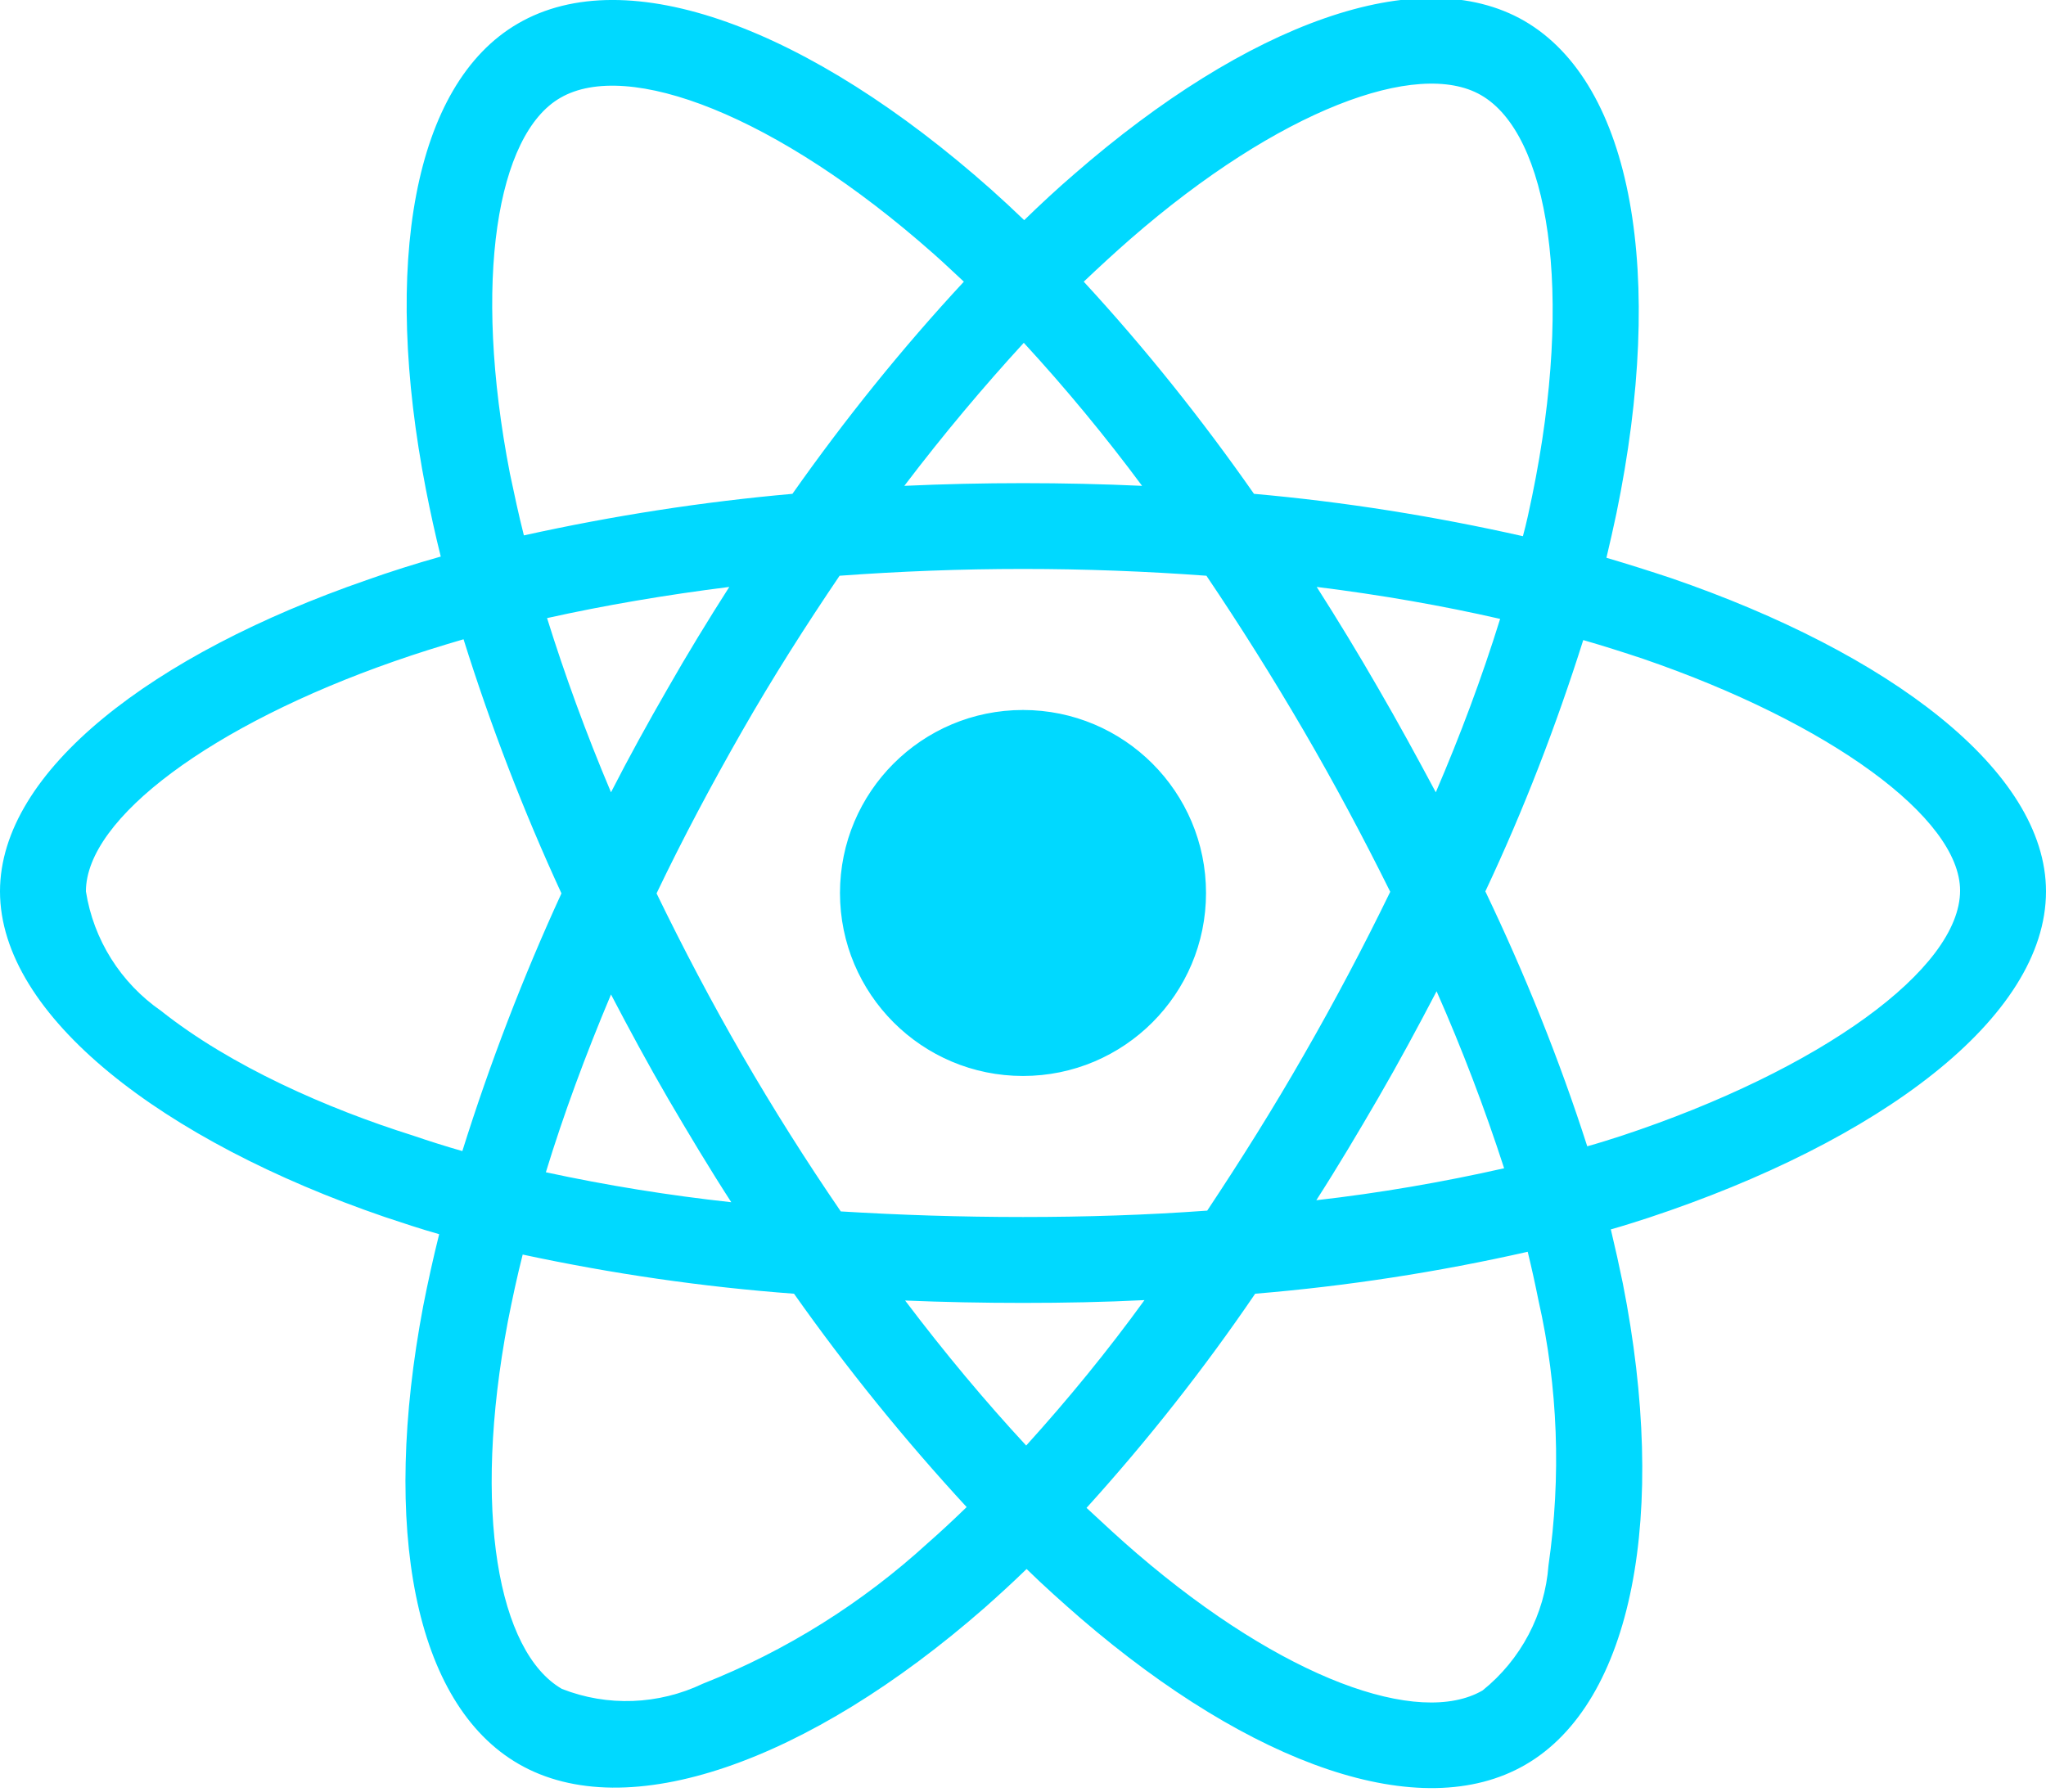 <?xml version="1.0" encoding="UTF-8" standalone="no"?>
<!-- Exported by Character Map UWP -->

<svg
   height="100%"
   viewBox="0 65 1024 897"
   width="100%"
   version="1.1"
   id="svg1"
   sodipodi:docname="React.svg"
   inkscape:version="1.3.2 (091e20e, 2023-11-25, custom)"
   xmlns:inkscape="http://www.inkscape.org/namespaces/inkscape"
   xmlns:sodipodi="http://sodipodi.sourceforge.net/DTD/sodipodi-0.dtd"
   xmlns="http://www.w3.org/2000/svg"
   xmlns:svg="http://www.w3.org/2000/svg">
  <defs
     id="defs1" />
  <sodipodi:namedview
     id="namedview1"
     pagecolor="#ffffff"
     bordercolor="#000000"
     borderopacity="0.25"
     inkscape:showpageshadow="2"
     inkscape:pageopacity="0.0"
     inkscape:pagecheckerboard="0"
     inkscape:deskcolor="#d1d1d1"
     inkscape:zoom="0.9264214"
     inkscape:cx="512.18592"
     inkscape:cy="448.5"
     inkscape:window-width="1920"
     inkscape:window-height="1009"
     inkscape:window-x="-8"
     inkscape:window-y="-8"
     inkscape:window-maximized="1"
     inkscape:current-layer="svg1" />
  <path
     d="M836.4,354.4C825.6,350.8 814.8,347.4 804,344.2C805.8,336.8 807.4,329.4 809,322C833.6,202.8 817.4,107 762.8,75.4C710.2,45.2 624.4,76.6 537.6,152.2C529,159.6 520.6,167.4 512.6,175.2C507.2,170 501.6,164.8 496,159.8C405,79 313.8,45 259.2,76.8C206.8,107.2 191.2,197.4 213.2,310.2C215.4,321.4 217.8,332.4 220.6,343.6C207.8,347.2 195.2,351.2 183.4,355.4C76.6,392.4 -3.1e-005,450.8 -3.1e-005,511.2C-3.1e-005,573.6 81.6,636.2 192.6,674.2C201.6,677.2 210.6,680.2 219.8,682.8C216.8,694.8 214.2,706.6 211.8,718.8C190.8,829.8 207.2,917.8 259.6,948C313.6,979.2 404.4,947.2 492.8,869.8C499.8,863.6 506.8,857.2 513.8,850.4C522.6,859 531.8,867.2 541,875.2C626.6,948.8 711.2,978.6 763.4,948.4C817.4,917.2 835,822.6 812.2,707.4C810.4,698.6 808.4,689.6 806.2,680.4C812.6,678.6 818.8,676.6 825,674.6C940.4,636.4 1024,574.6 1024,511.2C1024,450.6 945.2,391.8 836.4,354.4ZM565.8,184.6C640.2,119.8 709.6,94.4 741.2,112.6C775,132 788,210.4 766.8,313.4C765.4,320.2 764,326.8 762.2,333.4C717.8,323.4 672.8,316.2 627.6,312.2C601.6,275 573.2,239.4 542.4,206C550.2,198.6 557.8,191.6 565.8,184.6ZM334.4,615C344.6,632.4 355,649.8 366,666.8C334.8,663.4 303.8,658.4 273.2,651.8C282,623 293,593.2 305.8,562.8C315,580.4 324.4,597.8 334.4,615ZM273.8,374.4C302.6,368 333.2,362.8 365,358.8C354.4,375.4 344,392.4 334.2,409.6C324.4,426.6 314.8,444 305.8,461.6C293.2,431.8 282.6,402.6 273.8,374.4ZM328.6,512.2C341.8,484.6 356.2,457.6 371.4,431C386.6,404.4 403,378.6 420.2,353.2C450.2,351 480.8,349.8 512,349.8C543.2,349.8 574,351 603.8,353.2C620.8,378.4 637,404.2 652.4,430.6C667.8,457 682.2,484 695.8,511.4C682.4,539 668,566.2 652.6,593C637.4,619.6 621.2,645.4 604.2,671C574.4,673.2 543.4,674.2 512,674.2C480.6,674.2 450.2,673.2 420.8,671.4C403.4,646 387,620 371.6,593.4C356.2,566.8 342,539.8 328.6,512.2ZM689.8,614.6C700,597 709.6,579.2 719,561.2C731.8,590.2 743,619.6 752.8,649.8C721.8,656.8 690.4,662.2 658.8,665.8C669.6,649 679.8,631.8 689.8,614.6ZM718.6,461.6C709.2,444 699.6,426.4 689.6,409.2C679.8,392.2 669.6,375.4 659,358.8C691.2,362.8 722,368.2 750.8,374.8C741.6,404.4 730.8,433.2 718.6,461.6ZM512.4,236.6C533.4,259.4 553.2,283.4 571.6,308.2C532,306.4 492.2,306.4 452.6,308.2C472.2,282.4 492.4,258.4 512.4,236.6ZM280.4,114C314,94.4 388.6,122.4 467.2,192C472.2,196.4 477.2,201.2 482.4,206C451.4,239.4 422.8,275 396.6,312.2C351.4,316.2 306.6,323.2 262.2,333C259.6,322.8 257.4,312.4 255.2,302C236.4,205.2 248.8,132.2 280.4,114ZM231.4,641.2C223,638.8 214.8,636.2 206.6,633.4C164,620 115.6,598.8 80.6,571C60.4,557 46.8,535.4 43,511.2C43,474.6 106.2,427.8 197.4,396C208.8,392 220.4,388.4 232,385C245.6,428.4 262,471 281,512.2C261.8,554 245.2,597.2 231.4,641.2ZM464.6,837.2C431.6,867.4 393.4,891.4 351.8,907.8C329.6,918.4 304,919.4 281.2,910.4C249.4,892 236.2,821.4 254.2,726.4C256.4,715.2 258.8,704 261.6,693C306.4,702.6 351.6,709.2 397.4,712.6C423.8,750 452.8,785.8 483.8,819.4C477.4,825.6 471,831.6 464.6,837.2ZM513.6,788.6C493.2,766.6 472.8,742.2 453,716C472.2,716.8 492,717.2 512,717.2C532.6,717.2 552.8,716.8 572.8,715.8C554.4,741.2 534.6,765.4 513.6,788.6ZM775,848.6C773.2,873 761.2,895.8 742,911.2C710.2,929.6 642.4,905.6 569.2,842.8C560.8,835.6 552.4,827.8 543.8,819.8C574.4,786 602.6,750.2 628.2,712.6C674,708.8 719.6,701.8 764.6,691.6C766.6,699.8 768.4,708 770,716C779.8,759.2 781.4,804.2 775,848.6ZM811.4,633.6C805.8,635.4 800.2,637.2 794.4,638.8C780.4,595.2 763.2,552.6 743.4,511.2C762.6,470.4 778.8,428.4 792.4,385.4C802.8,388.4 812.8,391.6 822.4,394.8C915.6,426.8 981,474.4 981,510.8C981,550 911.2,600.6 811.4,633.6ZM512,603.6C562.6,603.6 603.6,562.6 603.6,512C603.6,461.4 562.6,420.4 512,420.4C461.4,420.4 420.4,461.4 420.4,512C420.4,562.6 461.4,603.6 512,603.6Z"
     fill="#FFFFFF"
     fill-opacity="1"
     id="path1"
     style="fill:#00d9ff;fill-opacity:1" />
</svg>
